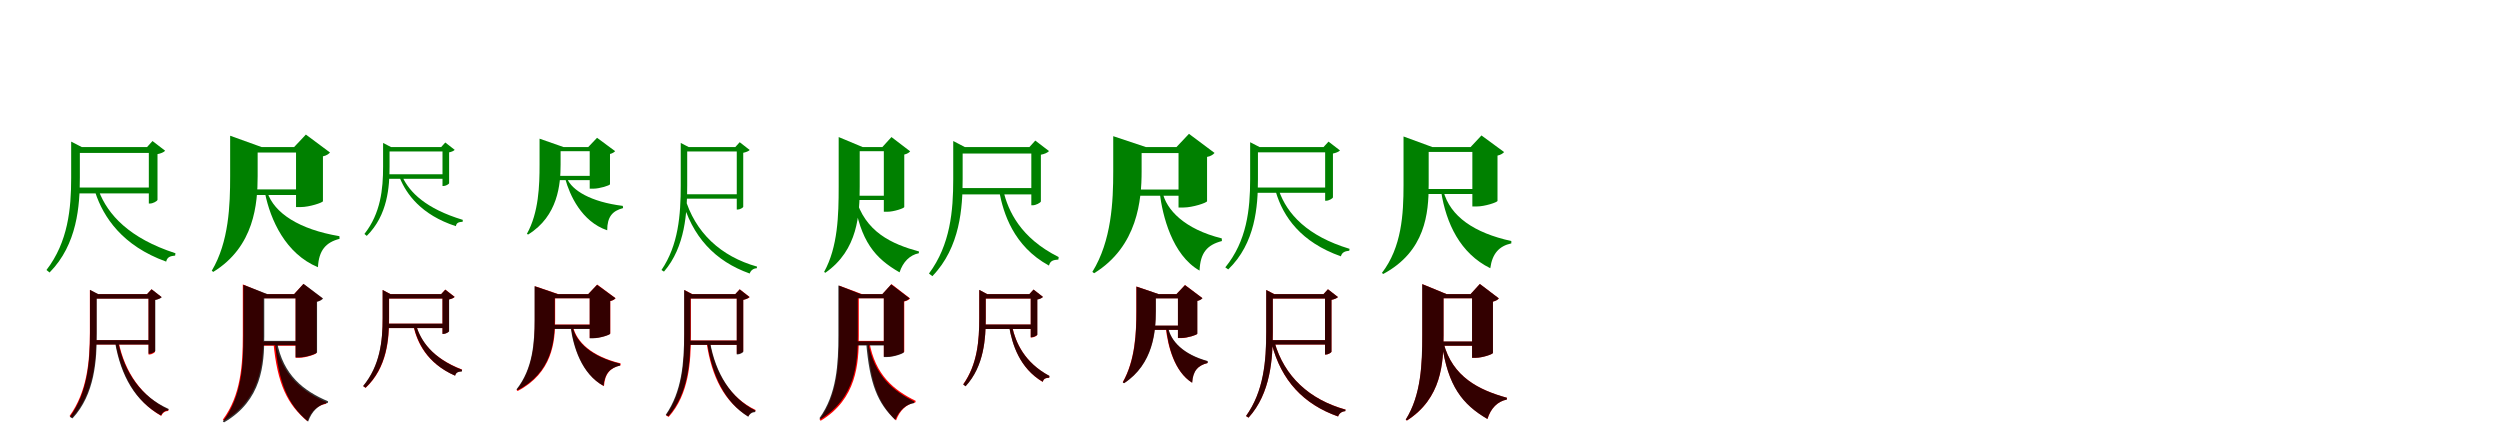 <?xml version="1.0" encoding="UTF-8"?>
<svg width="1700" height="300" xmlns="http://www.w3.org/2000/svg">
<rect width="100%" height="100%" fill="white"/>
<g fill="green" transform="translate(100 100) scale(0.1 -0.1)"><path d="M-0.0 -0.0H12.0V-384.0H20.0C40.0 -384.0 69.0 -368.0 71.0 -359.0V-48.0C93.0 -44.0 115.0 -35.0 123.0 -25.0L37.0 41.0ZM-328.0 -299.0 -352.0 -309.0C-297.0 -476.0 -168.0 -672.0 130.0 -779.0C137.0 -747.0 159.0 -741.0 191.0 -738.0L193.0 -722.0C-122.0 -620.0 -267.0 -459.0 -328.0 -299.0ZM47.0 0.0H-485.0V-40.0H47.0ZM48.0 -275.0H-484.0V-315.0H48.0ZM-516.0 13.0V-209.0C-516.0 -419.0 -537.0 -645.0 -684.0 -836.0L-663.0 -853.0C-474.0 -662.0 -457.0 -397.0 -457.0 -208.0V0.0H-444.0L-516.0 37.0Z"/></g>
<g fill="green" transform="translate(200 100) scale(0.1 -0.1)"><path d="M0.0 0.0H13.0V-408.0H46.0C103.0 -408.0 195.0 -378.0 196.0 -368.0V-63.0C221.0 -58.0 236.0 -46.0 244.0 -37.0L80.0 85.0ZM-182.0 -308.0 -198.0 -313.0C-161.0 -495.0 -58.0 -726.0 162.0 -817.0C168.0 -702.0 216.0 -648.0 309.0 -624.0L308.0 -606.0C34.0 -560.0 -135.0 -449.0 -182.0 -308.0ZM99.0 0.0H-338.0V-37.0H99.0ZM106.0 -288.0H-334.0V-326.0H106.0ZM-435.0 13.0V-198.0C-435.0 -394.0 -443.0 -645.0 -560.0 -841.0L-550.0 -849.0C-270.0 -677.0 -248.0 -385.0 -248.0 -197.0V0.0H-221.0L-435.0 77.0Z"/></g>
<g fill="green" transform="translate(300 100) scale(0.1 -0.1)"><path d="M0.0 -0.0H9.0V-265.0H15.0C30.0 -265.0 52.0 -253.0 54.0 -246.0V-36.0C70.0 -33.0 86.0 -26.0 92.0 -19.0L28.0 31.0ZM-262.0 -206.0 -280.0 -213.0C-237.0 -317.0 -138.0 -461.0 100.0 -538.0C104.0 -513.0 121.0 -510.0 146.0 -508.0L147.0 -495.0C-105.0 -419.0 -214.0 -307.0 -262.0 -206.0ZM36.0 0.0H-372.0V-30.0H36.0ZM37.0 -185.0H-371.0V-216.0H37.0ZM-395.0 10.0V-134.0C-395.0 -285.0 -411.0 -450.0 -522.0 -591.0L-506.0 -604.0C-363.0 -463.0 -351.0 -268.0 -351.0 -133.0V0.0H-341.0L-395.0 28.0Z"/></g>
<g fill="green" transform="translate(400 100) scale(0.1 -0.1)"><path d="M0.0 0.0H10.0V-283.0H35.0C77.0 -283.0 147.0 -261.0 148.0 -253.0V-47.0C166.0 -43.0 177.0 -34.0 183.0 -28.0L60.0 63.0ZM-144.0 -214.0 -156.0 -217.0C-127.0 -324.0 -46.0 -507.0 129.0 -566.0C129.0 -475.0 164.0 -434.0 237.0 -415.0L235.0 -400.0C16.0 -373.0 -110.0 -294.0 -144.0 -214.0ZM77.0 0.0H-262.0V-28.0H77.0ZM82.0 -196.0H-258.0V-225.0H82.0ZM-331.0 10.0V-121.0C-331.0 -259.0 -336.0 -445.0 -417.0 -590.0L-409.0 -595.0C-205.0 -469.0 -188.0 -252.0 -188.0 -120.0V0.0H-168.0L-331.0 57.0Z"/></g>
<g fill="green" transform="translate(500 100) scale(0.1 -0.1)"><path d="M0.0 -0.0H10.0V-425.0H16.0C31.0 -425.0 52.0 -413.0 54.0 -407.0V-39.0C73.0 -35.0 91.0 -28.0 98.0 -20.0L30.0 33.0ZM-345.0 -336.0 -364.0 -347.0C-296.0 -610.0 -136.0 -777.0 98.0 -860.0C105.0 -838.0 124.0 -825.0 146.0 -824.0L148.0 -813.0C-97.0 -744.0 -275.0 -583.0 -345.0 -336.0ZM29.0 0.0H-347.0V-30.0H29.0ZM29.0 -321.0H-348.0V-351.0H29.0ZM-371.0 10.0V-262.0C-371.0 -463.0 -387.0 -667.0 -502.0 -836.0L-485.0 -847.0C-340.0 -679.0 -327.0 -444.0 -327.0 -262.0V0.0H-317.0L-371.0 28.0Z"/></g>
<g fill="green" transform="translate(600 100) scale(0.1 -0.1)"><path d="M0.0 0.0H10.0V-440.0H33.0C79.0 -440.0 148.0 -416.0 149.0 -408.0V-51.0C170.0 -46.0 183.0 -37.0 189.0 -29.0L62.0 68.0ZM-183.0 -341.0 -194.0 -347.0C-150.0 -642.0 -49.0 -757.0 117.0 -852.0C140.0 -781.0 187.0 -734.0 248.0 -722.0L249.0 -710.0C65.0 -660.0 -119.0 -578.0 -183.0 -341.0ZM70.0 0.0H-193.0V-28.0H70.0ZM81.0 -331.0H-192.0V-360.0H81.0ZM-297.0 10.0V-270.0C-297.0 -461.0 -302.0 -679.0 -396.0 -849.0L-388.0 -855.0C-165.0 -700.0 -154.0 -456.0 -154.0 -269.0V0.0H-134.0L-297.0 68.0Z"/></g>
<g fill="green" transform="translate(700 100) scale(0.1 -0.1)"><path d="M0.0 0.0H13.0V-396.0H22.0C44.0 -396.0 75.0 -379.0 78.0 -370.0V-52.0C101.0 -48.0 125.0 -38.0 133.0 -27.0L40.0 44.0ZM-177.0 -300.0 -204.0 -308.0C-177.0 -445.0 -111.0 -673.0 133.0 -806.0C142.0 -771.0 164.0 -768.0 197.0 -765.0L199.0 -748.0C-63.0 -617.0 -143.0 -434.0 -177.0 -300.0ZM52.0 0.0H-485.0V-44.0H52.0ZM53.0 -279.0H-483.0V-322.0H53.0ZM-518.0 14.0V-219.0C-518.0 -432.0 -537.0 -664.0 -683.0 -860.0L-660.0 -878.0C-470.0 -682.0 -454.0 -410.0 -454.0 -217.0V0.0H-439.0L-518.0 41.0Z"/></g>
<g fill="green" transform="translate(800 100) scale(0.1 -0.1)"><path d="M0.0 0.0H14.0V-411.0H49.0C109.0 -411.0 207.0 -379.0 208.0 -368.0V-67.0C234.0 -63.0 251.0 -49.0 259.0 -40.0L85.0 90.0ZM-95.0 -306.0 -114.0 -311.0C-95.0 -465.0 -30.0 -734.0 157.0 -840.0C162.0 -717.0 210.0 -665.0 309.0 -639.0L308.0 -621.0C54.0 -558.0 -70.0 -426.0 -95.0 -306.0ZM88.0 0.0H-341.0V-41.0H88.0ZM93.0 -289.0H-334.0V-331.0H93.0ZM-430.0 14.0V-166.0C-430.0 -369.0 -441.0 -637.0 -572.0 -849.0L-560.0 -858.0C-263.0 -675.0 -237.0 -357.0 -237.0 -166.0V0.0H-208.0L-430.0 74.0Z"/></g>
<g fill="green" transform="translate(900 100) scale(0.1 -0.1)"><path d="M0.0 -0.0H11.0V-365.0H18.0C36.0 -365.0 62.0 -350.0 64.0 -342.0V-44.0C84.0 -40.0 104.0 -32.0 112.0 -23.0L34.0 37.0ZM-304.0 -294.0 -325.0 -303.0C-274.0 -476.0 -153.0 -647.0 118.0 -743.0C126.0 -715.0 146.0 -708.0 175.0 -705.0L177.0 -692.0C-108.0 -606.0 -248.0 -457.0 -304.0 -294.0ZM46.0 0.0H-472.0V-36.0H46.0ZM47.0 -275.0H-472.0V-311.0H47.0ZM-499.0 12.0V-220.0C-499.0 -425.0 -522.0 -639.0 -668.0 -818.0L-648.0 -832.0C-463.0 -654.0 -446.0 -404.0 -446.0 -219.0V0.0H-435.0L-499.0 33.0Z"/></g>
<g fill="green" transform="translate(1000 100) scale(0.1 -0.1)"><path d="M0.0 0.0H12.0V-404.0H42.0C96.0 -404.0 182.0 -376.0 183.0 -366.0V-58.0C206.0 -53.0 220.0 -43.0 228.0 -34.0L74.0 79.0ZM-185.0 -299.0 -200.0 -304.0C-166.0 -519.0 -71.0 -723.0 134.0 -824.0C147.0 -725.0 194.0 -673.0 277.0 -655.0V-639.0C25.0 -584.0 -139.0 -472.0 -185.0 -299.0ZM101.0 0.0H-360.0V-33.0H101.0ZM106.0 -285.0H-360.0V-319.0H106.0ZM-456.0 12.0V-258.0C-456.0 -455.0 -468.0 -681.0 -603.0 -856.0L-594.0 -863.0C-307.0 -709.0 -285.0 -450.0 -285.0 -257.0V0.0H-260.0L-456.0 72.0Z"/></g>
<g fill="red" transform="translate(100 200) scale(0.1 -0.1)"><path d="M0.0 0.0H10.0V-411.0H16.0C31.0 -411.0 53.0 -398.0 54.0 -392.0V-39.0C74.0 -35.0 91.0 -28.0 98.0 -20.0L30.0 33.0ZM-194.0 -323.0 -214.0 -332.0C-173.0 -559.0 -73.0 -731.0 96.0 -828.0C106.0 -807.0 122.0 -795.0 143.0 -795.0L146.0 -785.0C-32.0 -703.0 -151.0 -535.0 -194.0 -323.0ZM32.0 0.0H-366.0V-30.0H32.0ZM32.0 -313.0H-366.0V-343.0H32.0ZM-389.0 10.0V-258.0C-389.0 -458.0 -407.0 -662.0 -527.0 -829.0L-510.0 -840.0C-359.0 -674.0 -345.0 -439.0 -345.0 -258.0V0.0H-335.0L-389.0 28.0Z"/></g>
<g fill="black" opacity=".8" transform="translate(100 200) scale(0.1 -0.1)"><path d="M0.0 0.0H10.0V-405.0H16.0C32.0 -405.0 53.0 -392.0 56.0 -387.0V-40.0C75.0 -36.0 93.0 -29.0 100.0 -21.0L31.0 33.0ZM-197.0 -322.0 -217.0 -331.0C-178.0 -553.0 -83.0 -727.0 95.0 -825.0C105.0 -802.0 123.0 -792.0 145.0 -790.0L147.0 -781.0C-42.0 -697.0 -156.0 -531.0 -197.0 -322.0ZM36.0 0.0H-365.0V-31.0H36.0ZM36.0 -313.0H-365.0V-343.0H36.0ZM-388.0 10.0V-268.0C-388.0 -468.0 -405.0 -669.0 -525.0 -835.0L-507.0 -845.0C-355.0 -681.0 -342.0 -449.0 -342.0 -267.0V0.0H-332.0L-388.0 29.0Z"/></g>
<g fill="red" transform="translate(200 200) scale(0.1 -0.1)"><path d="M0.0 0.0H10.0V-433.0H34.0C81.0 -433.0 151.0 -408.0 152.0 -400.0V-51.0C173.0 -46.0 186.0 -37.0 192.0 -29.0L63.0 69.0ZM-128.0 -323.0 -141.0 -328.0C-114.0 -613.0 -46.0 -750.0 90.0 -864.0C114.0 -797.0 159.0 -755.0 217.0 -746.0L219.0 -735.0C59.0 -664.0 -83.0 -558.0 -128.0 -323.0ZM55.0 0.0H-248.0V-28.0H55.0ZM65.0 -323.0H-248.0V-351.0H65.0ZM-349.0 10.0V-281.0C-349.0 -477.0 -361.0 -688.0 -485.0 -854.0L-476.0 -861.0C-226.0 -712.0 -210.0 -472.0 -210.0 -280.0V0.0H-189.0L-349.0 66.0Z"/></g>
<g fill="black" opacity=".8" transform="translate(200 200) scale(0.1 -0.1)"><path d="M0.0 0.0H10.0V-430.0H34.0C82.0 -430.0 155.0 -405.0 156.0 -396.0V-52.0C176.0 -48.0 190.0 -38.0 197.0 -30.0L64.0 70.0ZM-117.0 -322.0 -130.0 -328.0C-105.0 -607.0 -42.0 -751.0 95.0 -867.0C120.0 -796.0 166.0 -751.0 229.0 -740.0L231.0 -729.0C65.0 -658.0 -75.0 -552.0 -117.0 -322.0ZM70.0 0.0H-250.0V-29.0H70.0ZM76.0 -318.0H-250.0V-348.0H76.0ZM-345.0 10.0V-288.0C-345.0 -486.0 -357.0 -699.0 -485.0 -866.0L-476.0 -872.0C-220.0 -723.0 -203.0 -481.0 -203.0 -287.0V0.0H-182.0L-345.0 63.0Z"/></g>
<g fill="red" transform="translate(300 200) scale(0.1 -0.1)"><path d="M0.0 0.0H9.0V-270.0H15.0C30.0 -270.0 52.0 -258.0 53.0 -251.0V-36.0C70.0 -33.0 86.0 -26.0 92.0 -19.0L28.0 31.0ZM-170.0 -215.0 -188.0 -221.0C-163.0 -325.0 -102.0 -468.0 94.0 -554.0C101.0 -530.0 117.0 -526.0 140.0 -524.0L142.0 -513.0C-66.0 -433.0 -140.0 -314.0 -170.0 -215.0ZM41.0 0.0H-376.0V-30.0H41.0ZM42.0 -201.0H-375.0V-231.0H42.0ZM-398.0 10.0V-166.0C-398.0 -322.0 -415.0 -488.0 -530.0 -626.0L-514.0 -638.0C-367.0 -500.0 -354.0 -306.0 -354.0 -165.0V0.0H-344.0L-398.0 28.0Z"/></g>
<g fill="black" opacity=".8" transform="translate(300 200) scale(0.1 -0.1)"><path d="M0.0 0.0H9.0V-271.0H15.0C30.0 -271.0 51.0 -259.0 54.0 -253.0V-36.0C69.0 -33.0 85.0 -26.0 91.0 -19.0L28.0 30.0ZM-169.0 -216.0 -186.0 -222.0C-160.0 -326.0 -98.0 -470.0 95.0 -555.0C101.0 -531.0 117.0 -528.0 141.0 -526.0L142.0 -515.0C-63.0 -435.0 -138.0 -316.0 -169.0 -216.0ZM39.0 0.0H-377.0V-30.0H39.0ZM40.0 -201.0H-376.0V-231.0H40.0ZM-398.0 10.0V-162.0C-398.0 -319.0 -416.0 -485.0 -531.0 -625.0L-514.0 -636.0C-368.0 -497.0 -355.0 -302.0 -355.0 -160.0V0.0H-346.0L-398.0 28.0Z"/></g>
<g fill="red" transform="translate(400 200) scale(0.1 -0.1)"><path d="M0.0 0.0H10.0V-299.0H35.0C79.0 -299.0 149.0 -276.0 150.0 -268.0V-47.0C169.0 -44.0 180.0 -35.0 186.0 -28.0L61.0 65.0ZM-104.0 -219.0 -117.0 -222.0C-100.0 -356.0 -44.0 -543.0 107.0 -626.0C113.0 -540.0 150.0 -501.0 220.0 -484.0V-471.0C23.0 -423.0 -80.0 -326.0 -104.0 -219.0ZM82.0 0.0H-298.0V-28.0H82.0ZM83.0 -207.0H-297.0V-235.0H83.0ZM-363.0 10.0V-178.0C-363.0 -331.0 -374.0 -511.0 -487.0 -652.0L-480.0 -659.0C-245.0 -536.0 -225.0 -325.0 -225.0 -177.0V0.0H-204.0L-363.0 54.0Z"/></g>
<g fill="black" opacity=".8" transform="translate(400 200) scale(0.1 -0.1)"><path d="M0.0 0.0H10.0V-300.0H34.0C77.0 -300.0 148.0 -278.0 149.0 -269.0V-47.0C167.0 -43.0 179.0 -35.0 185.0 -28.0L60.0 63.0ZM-107.0 -219.0 -120.0 -222.0C-102.0 -358.0 -46.0 -543.0 104.0 -624.0C111.0 -541.0 147.0 -501.0 217.0 -486.0L216.0 -473.0C21.0 -425.0 -83.0 -329.0 -107.0 -219.0ZM77.0 0.0H-297.0V-28.0H77.0ZM79.0 -208.0H-295.0V-237.0H79.0ZM-365.0 10.0V-175.0C-365.0 -327.0 -376.0 -507.0 -488.0 -648.0L-480.0 -653.0C-248.0 -532.0 -228.0 -322.0 -228.0 -174.0V0.0H-208.0L-365.0 54.0Z"/></g>
<g fill="red" transform="translate(500 200) scale(0.1 -0.1)"><path d="M0.0 0.0H10.0V-406.0H16.0C31.0 -406.0 53.0 -394.0 54.0 -388.0V-39.0C74.0 -35.0 91.0 -28.0 98.0 -20.0L30.0 33.0ZM-175.0 -322.0 -195.0 -331.0C-161.0 -561.0 -75.0 -733.0 88.0 -831.0C98.0 -810.0 115.0 -798.0 135.0 -798.0L138.0 -788.0C-35.0 -705.0 -139.0 -538.0 -175.0 -322.0ZM36.0 0.0H-324.0V-30.0H36.0ZM36.0 -315.0H-324.0V-345.0H36.0ZM-346.0 10.0V-283.0C-346.0 -475.0 -360.0 -669.0 -471.0 -825.0L-453.0 -835.0C-314.0 -680.0 -302.0 -459.0 -302.0 -282.0V0.0H-292.0L-346.0 28.0Z"/></g>
<g fill="black" opacity=".8" transform="translate(500 200) scale(0.1 -0.1)"><path d="M0.0 0.0H10.0V-410.0H16.0C31.0 -410.0 51.0 -398.0 54.0 -393.0V-39.0C71.0 -35.0 89.0 -28.0 96.0 -20.0L30.0 32.0ZM-172.0 -324.0 -191.0 -332.0C-155.0 -564.0 -66.0 -738.0 88.0 -834.0C98.0 -813.0 115.0 -803.0 135.0 -802.0L137.0 -792.0C-27.0 -710.0 -134.0 -542.0 -172.0 -324.0ZM32.0 0.0H-326.0V-30.0H32.0ZM32.0 -316.0H-326.0V-345.0H32.0ZM-348.0 10.0V-273.0C-348.0 -467.0 -363.0 -662.0 -473.0 -821.0L-455.0 -830.0C-317.0 -673.0 -305.0 -450.0 -305.0 -272.0V0.0H-295.0L-348.0 28.0Z"/></g>
<g fill="red" transform="translate(600 200) scale(0.1 -0.1)"><path d="M0.0 0.0H10.0V-425.0H33.0C79.0 -425.0 147.0 -400.0 149.0 -392.0V-50.0C169.0 -46.0 182.0 -37.0 188.0 -29.0L62.0 68.0ZM-89.0 -322.0 -101.0 -327.0C-80.0 -609.0 -27.0 -741.0 93.0 -859.0C118.0 -790.0 165.0 -747.0 224.0 -737.0L227.0 -726.0C81.0 -654.0 -49.0 -553.0 -89.0 -322.0ZM71.0 0.0H-208.0V-28.0H71.0ZM76.0 -318.0H-208.0V-346.0H76.0ZM-294.0 10.0V-285.0C-294.0 -481.0 -306.0 -689.0 -427.0 -854.0L-419.0 -861.0C-175.0 -713.0 -160.0 -475.0 -160.0 -285.0V0.0H-139.0L-294.0 58.0Z"/></g>
<g fill="black" opacity=".8" transform="translate(600 200) scale(0.1 -0.1)"><path d="M0.0 0.0H10.0V-428.0H32.0C77.0 -428.0 145.0 -404.0 146.0 -395.0V-49.0C165.0 -45.0 179.0 -36.0 185.0 -29.0L60.0 66.0ZM-97.0 -323.0 -110.0 -329.0C-86.0 -615.0 -31.0 -741.0 87.0 -855.0C114.0 -792.0 159.0 -749.0 216.0 -741.0L217.0 -731.0C76.0 -659.0 -56.0 -559.0 -97.0 -323.0ZM59.0 0.0H-206.0V-28.0H59.0ZM66.0 -321.0H-205.0V-349.0H66.0ZM-299.0 10.0V-279.0C-299.0 -472.0 -309.0 -680.0 -428.0 -844.0L-419.0 -850.0C-181.0 -703.0 -167.0 -467.0 -167.0 -279.0V0.0H-147.0L-299.0 59.0Z"/></g>
<g fill="red" transform="translate(700 200) scale(0.1 -0.1)"><path d="M0.0 0.0H9.0V-295.0H15.0C30.0 -295.0 52.0 -283.0 53.0 -277.0V-36.0C70.0 -33.0 86.0 -26.0 92.0 -19.0L28.0 31.0ZM-117.0 -221.0 -136.0 -227.0C-116.0 -340.0 -67.0 -503.0 90.0 -597.0C97.0 -574.0 112.0 -570.0 134.0 -569.0L136.0 -557.0C-34.0 -465.0 -93.0 -330.0 -117.0 -221.0ZM33.0 0.0H-318.0V-30.0H33.0ZM34.0 -207.0H-317.0V-237.0H34.0ZM-341.0 10.0V-163.0C-341.0 -313.0 -353.0 -476.0 -450.0 -613.0L-435.0 -626.0C-308.0 -489.0 -297.0 -298.0 -297.0 -162.0V0.0H-287.0L-341.0 28.0Z"/></g>
<g fill="black" opacity=".8" transform="translate(700 200) scale(0.1 -0.1)"><path d="M0.0 0.0H9.0V-293.0H15.0C31.0 -293.0 51.0 -281.0 54.0 -276.0V-37.0C70.0 -34.0 87.0 -26.0 92.0 -19.0L28.0 31.0ZM-118.0 -221.0 -137.0 -227.0C-117.0 -338.0 -69.0 -503.0 91.0 -596.0C97.0 -572.0 112.0 -570.0 135.0 -568.0L136.0 -556.0C-36.0 -464.0 -93.0 -330.0 -118.0 -221.0ZM34.0 0.0H-318.0V-30.0H34.0ZM35.0 -207.0H-317.0V-237.0H35.0ZM-341.0 10.0V-165.0C-341.0 -315.0 -353.0 -478.0 -450.0 -615.0L-434.0 -627.0C-307.0 -490.0 -297.0 -299.0 -297.0 -163.0V0.0H-287.0L-341.0 29.0Z"/></g>
<g fill="red" transform="translate(800 200) scale(0.1 -0.1)"><path d="M0.0 0.0H10.0V-299.0H33.0C74.0 -299.0 140.0 -277.0 141.0 -270.0V-46.0C159.0 -43.0 171.0 -34.0 176.0 -27.0L58.0 62.0ZM-60.0 -225.0 -73.0 -228.0C-59.0 -352.0 -15.0 -527.0 106.0 -602.0C111.0 -521.0 145.0 -486.0 210.0 -469.0V-457.0C47.0 -412.0 -40.0 -322.0 -60.0 -225.0ZM52.0 0.0H-208.0V-28.0H52.0ZM57.0 -215.0H-203.0V-243.0H57.0ZM-273.0 10.0V-116.0C-273.0 -259.0 -280.0 -448.0 -365.0 -598.0L-357.0 -605.0C-158.0 -474.0 -142.0 -250.0 -142.0 -116.0V0.0H-122.0L-273.0 52.0Z"/></g>
<g fill="black" opacity=".8" transform="translate(800 200) scale(0.1 -0.1)"><path d="M0.0 0.0H10.0V-298.0H33.0C74.0 -298.0 141.0 -277.0 142.0 -269.0V-46.0C159.0 -43.0 171.0 -34.0 177.0 -28.0L58.0 61.0ZM-57.0 -225.0 -70.0 -228.0C-57.0 -351.0 -15.0 -527.0 107.0 -603.0C112.0 -521.0 147.0 -484.0 213.0 -468.0L212.0 -455.0C48.0 -410.0 -39.0 -321.0 -57.0 -225.0ZM55.0 0.0H-209.0V-29.0H55.0ZM59.0 -214.0H-203.0V-243.0H59.0ZM-272.0 10.0V-117.0C-272.0 -260.0 -279.0 -450.0 -365.0 -601.0L-356.0 -606.0C-157.0 -476.0 -140.0 -252.0 -140.0 -117.0V0.0H-121.0L-272.0 51.0Z"/></g>
<g fill="red" transform="translate(900 200) scale(0.1 -0.1)"><path d="M0.0 0.0H10.0V-411.0H16.0C31.0 -411.0 53.0 -398.0 54.0 -392.0V-39.0C74.0 -35.0 91.0 -28.0 98.0 -20.0L30.0 33.0ZM-333.0 -327.0 -352.0 -338.0C-288.0 -587.0 -137.0 -749.0 99.0 -832.0C107.0 -810.0 125.0 -797.0 147.0 -796.0L150.0 -785.0C-96.0 -717.0 -267.0 -560.0 -333.0 -327.0ZM32.0 0.0H-366.0V-30.0H32.0ZM32.0 -313.0H-366.0V-343.0H32.0ZM-389.0 10.0V-258.0C-389.0 -458.0 -407.0 -662.0 -527.0 -829.0L-510.0 -840.0C-359.0 -674.0 -345.0 -439.0 -345.0 -258.0V0.0H-335.0L-389.0 28.0Z"/></g>
<g fill="black" opacity=".8" transform="translate(900 200) scale(0.1 -0.1)"><path d="M0.0 0.0H10.0V-411.0H16.0C31.0 -411.0 52.0 -398.0 54.0 -392.0V-39.0C73.0 -35.0 91.0 -28.0 98.0 -20.0L30.0 33.0ZM-333.0 -328.0 -352.0 -338.0C-287.0 -587.0 -136.0 -749.0 99.0 -832.0C106.0 -810.0 125.0 -798.0 148.0 -796.0L150.0 -786.0C-96.0 -717.0 -266.0 -561.0 -333.0 -328.0ZM32.0 0.0H-366.0V-30.0H32.0ZM32.0 -313.0H-367.0V-343.0H32.0ZM-390.0 10.0V-257.0C-390.0 -458.0 -407.0 -661.0 -527.0 -829.0L-510.0 -840.0C-359.0 -673.0 -345.0 -439.0 -345.0 -257.0V0.0H-336.0L-390.0 28.0Z"/></g>
<g fill="red" transform="translate(1000 200) scale(0.1 -0.1)"><path d="M0.0 0.0H10.0V-433.0H34.0C81.0 -433.0 151.0 -408.0 152.0 -400.0V-51.0C173.0 -46.0 186.0 -37.0 192.0 -29.0L63.0 69.0ZM-184.0 -332.0 -195.0 -337.0C-154.0 -625.0 -55.0 -750.0 115.0 -849.0C137.0 -776.0 184.0 -729.0 246.0 -717.0L248.0 -705.0C57.0 -652.0 -123.0 -564.0 -184.0 -332.0ZM76.0 0.0H-227.0V-28.0H76.0ZM86.0 -323.0H-227.0V-351.0H86.0ZM-328.0 10.0V-281.0C-328.0 -474.0 -336.0 -687.0 -441.0 -854.0L-433.0 -860.0C-197.0 -709.0 -184.0 -469.0 -184.0 -280.0V0.0H-163.0L-328.0 68.0Z"/></g>
<g fill="black" opacity=".8" transform="translate(1000 200) scale(0.1 -0.1)"><path d="M0.0 0.0H10.0V-433.0H34.0C80.0 -433.0 151.0 -409.0 152.0 -400.0V-51.0C173.0 -46.0 186.0 -37.0 192.0 -29.0L63.0 69.0ZM-184.0 -332.0 -195.0 -338.0C-154.0 -626.0 -56.0 -750.0 114.0 -849.0C137.0 -776.0 184.0 -729.0 246.0 -717.0L247.0 -705.0C56.0 -652.0 -123.0 -564.0 -184.0 -332.0ZM76.0 0.0H-227.0V-28.0H76.0ZM85.0 -322.0H-227.0V-351.0H85.0ZM-329.0 10.0V-281.0C-329.0 -473.0 -336.0 -687.0 -441.0 -853.0L-433.0 -859.0C-197.0 -708.0 -184.0 -469.0 -184.0 -280.0V0.0H-164.0L-329.0 68.0Z"/></g>
</svg>
